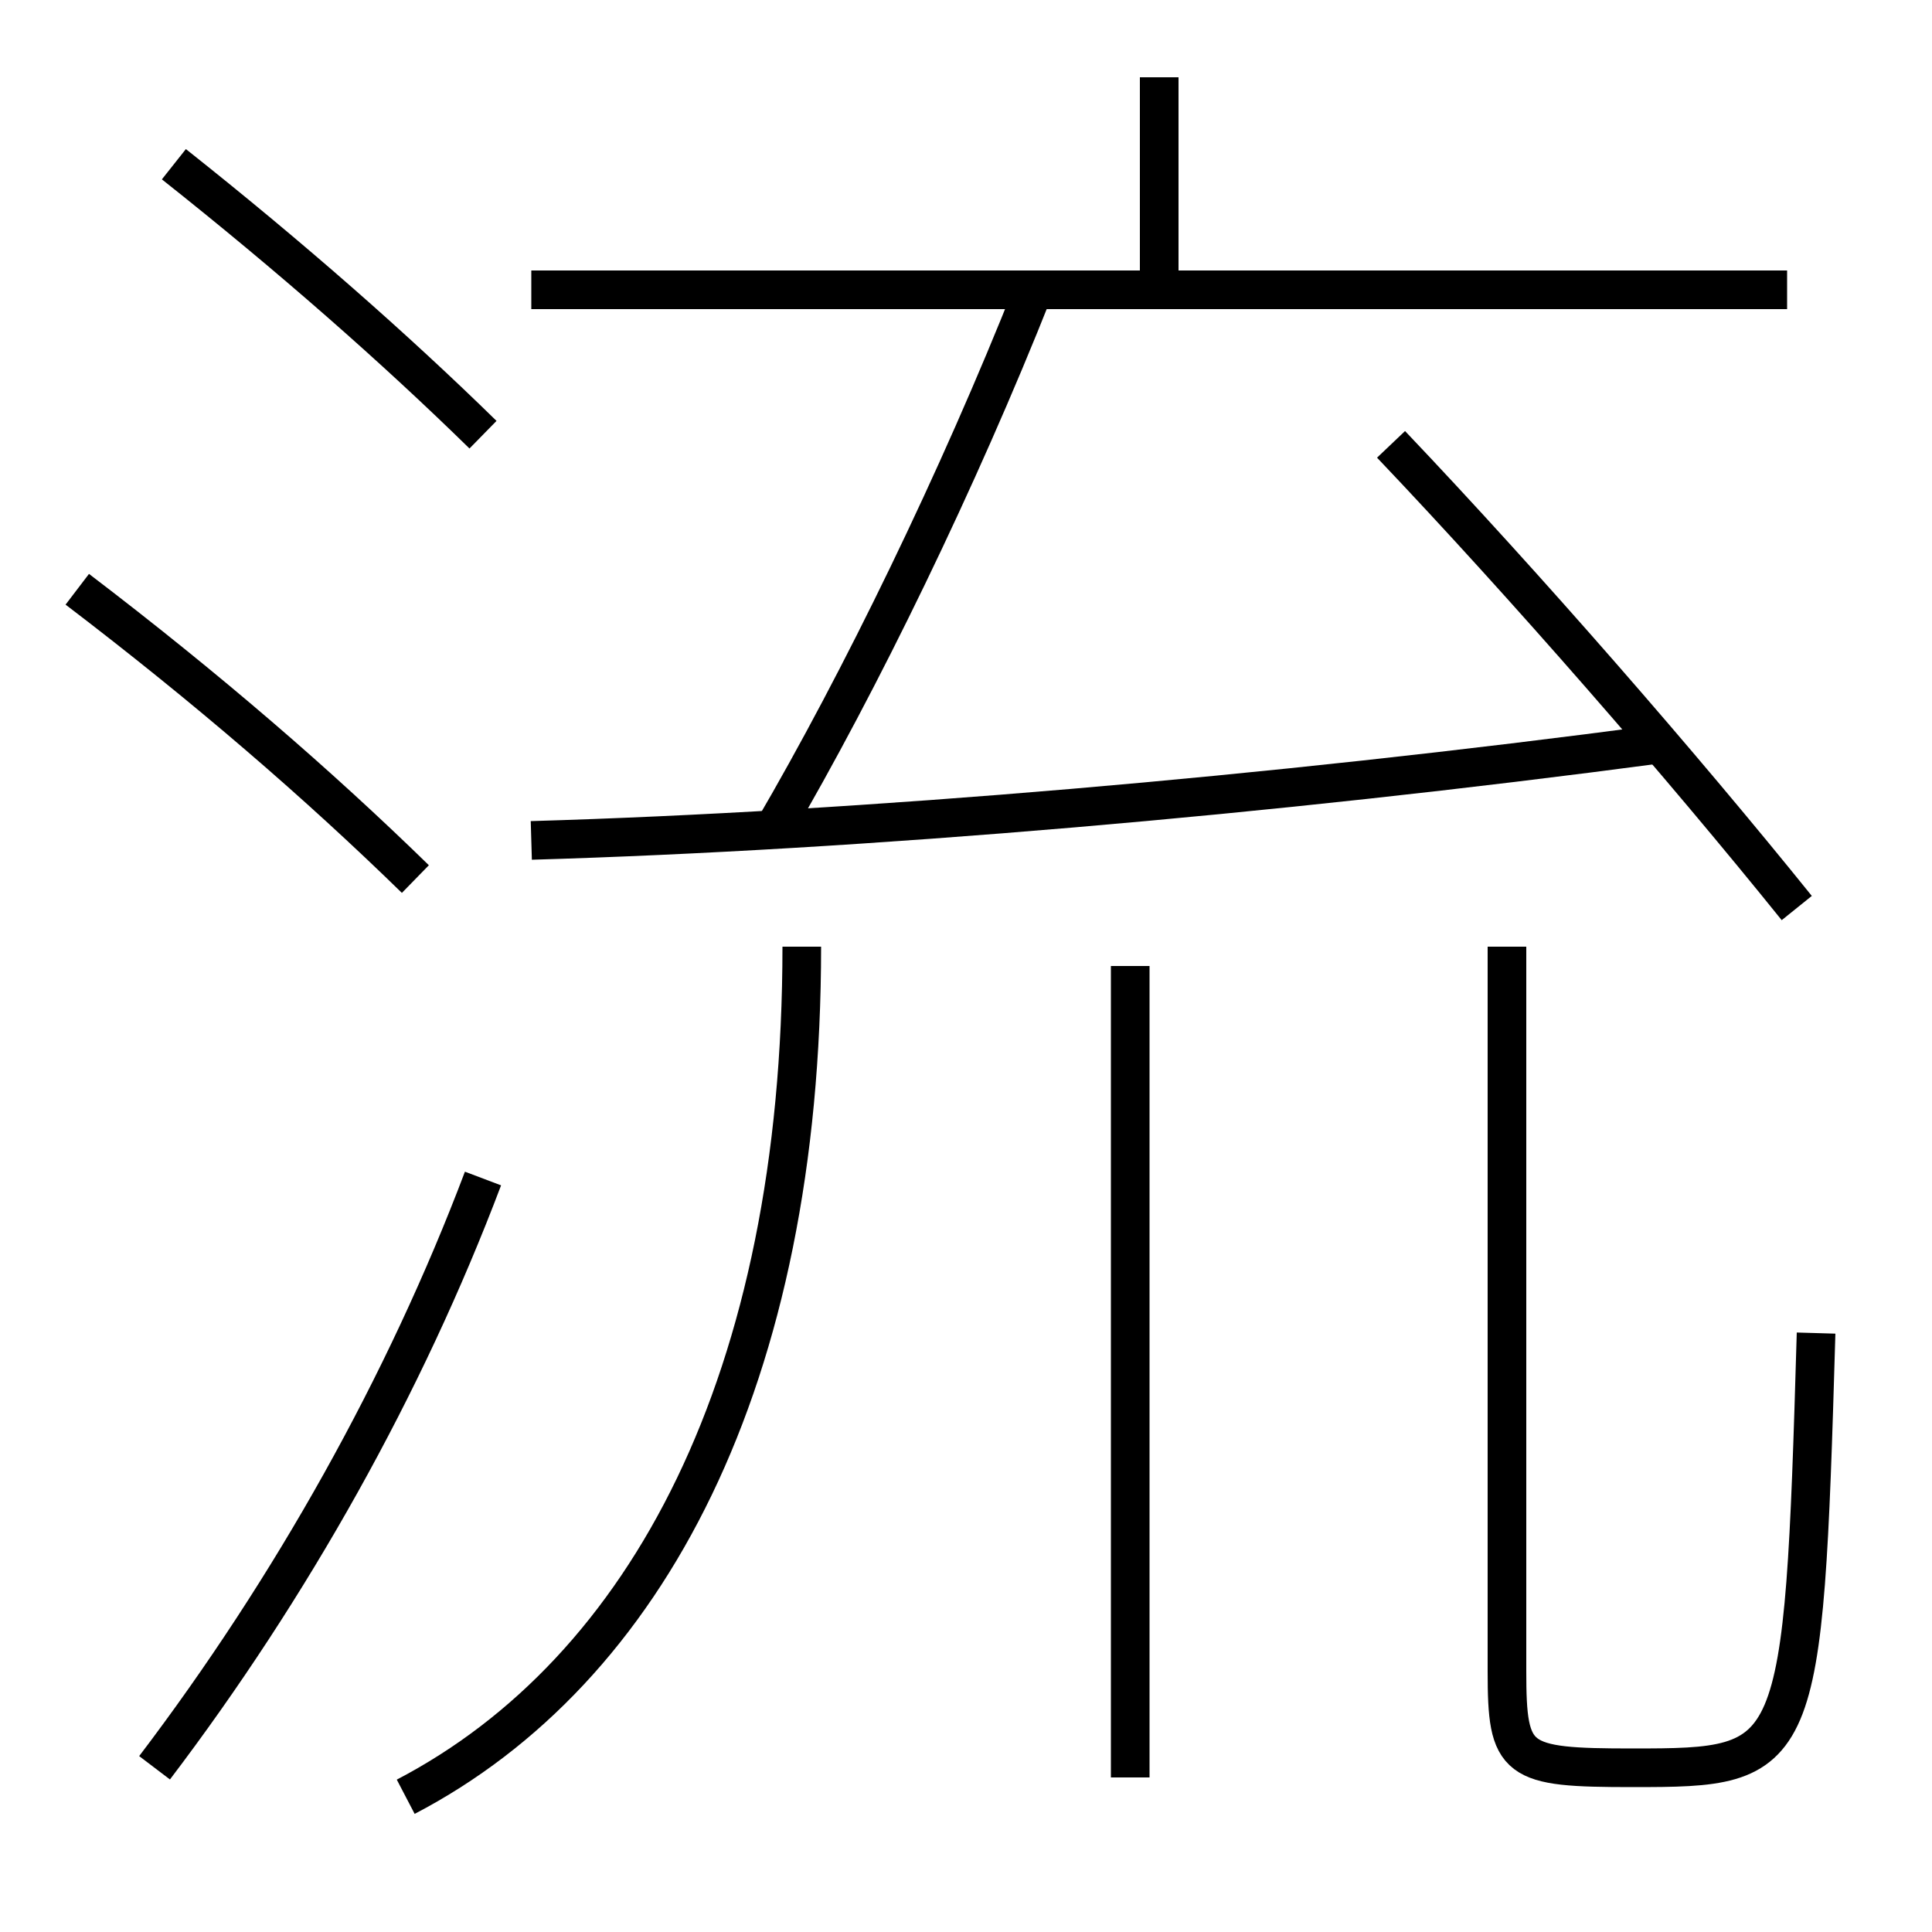 <?xml version='1.0' encoding='utf-8'?>
<svg xmlns="http://www.w3.org/2000/svg" height="100px" version="1.0" viewBox="0 0 100 100" width="100px" x="0px" y="0px">
<line fill="none" stroke="#000000" stroke-width="2" x1="60" x2="60" y1="15" y2="4" /><line fill="none" stroke="#000000" stroke-width="2" x1="27.5" x2="92.5" y1="15" y2="15" /><line fill="none" stroke="#000000" stroke-width="2" x1="58.5" x2="58.5" y1="50" y2="92" /><path d="M8,91.5 c7.072,-9.315 12.963,-19.819 17,-30.5" fill="none" stroke="#000000" stroke-width="2" /><path d="M25,22.5 c-4.551,-4.456 -9.955,-9.209 -16,-14" fill="none" stroke="#000000" stroke-width="2" /><path d="M21.5,45.5 c-5.014,-4.892 -10.751,-9.858 -17.5,-15" fill="none" stroke="#000000" stroke-width="2" /><path d="M93,47 c-5.943,-7.38 -14.043,-16.684 -21,-24" fill="none" stroke="#000000" stroke-width="2" /><path d="M27.5,43.5 c17.118,-0.501 38.09,-2.285 58.5,-5" fill="none" stroke="#000000" stroke-width="2" /><path d="M40,43 c4.522,-7.727 9.604,-18.17 13.5,-28" fill="none" stroke="#000000" stroke-width="2" /><path d="M78,49 v37.5 c0,4.716 0.424,5 6.5,5 c8.67,0 8.849,-0.176 9.5,-22.5" fill="none" stroke="#000000" stroke-width="2" /><path d="M21,93 c12.514,-6.534 20.5,-21.634 20.5,-44" fill="none" stroke="#000000" stroke-width="2" /></svg>